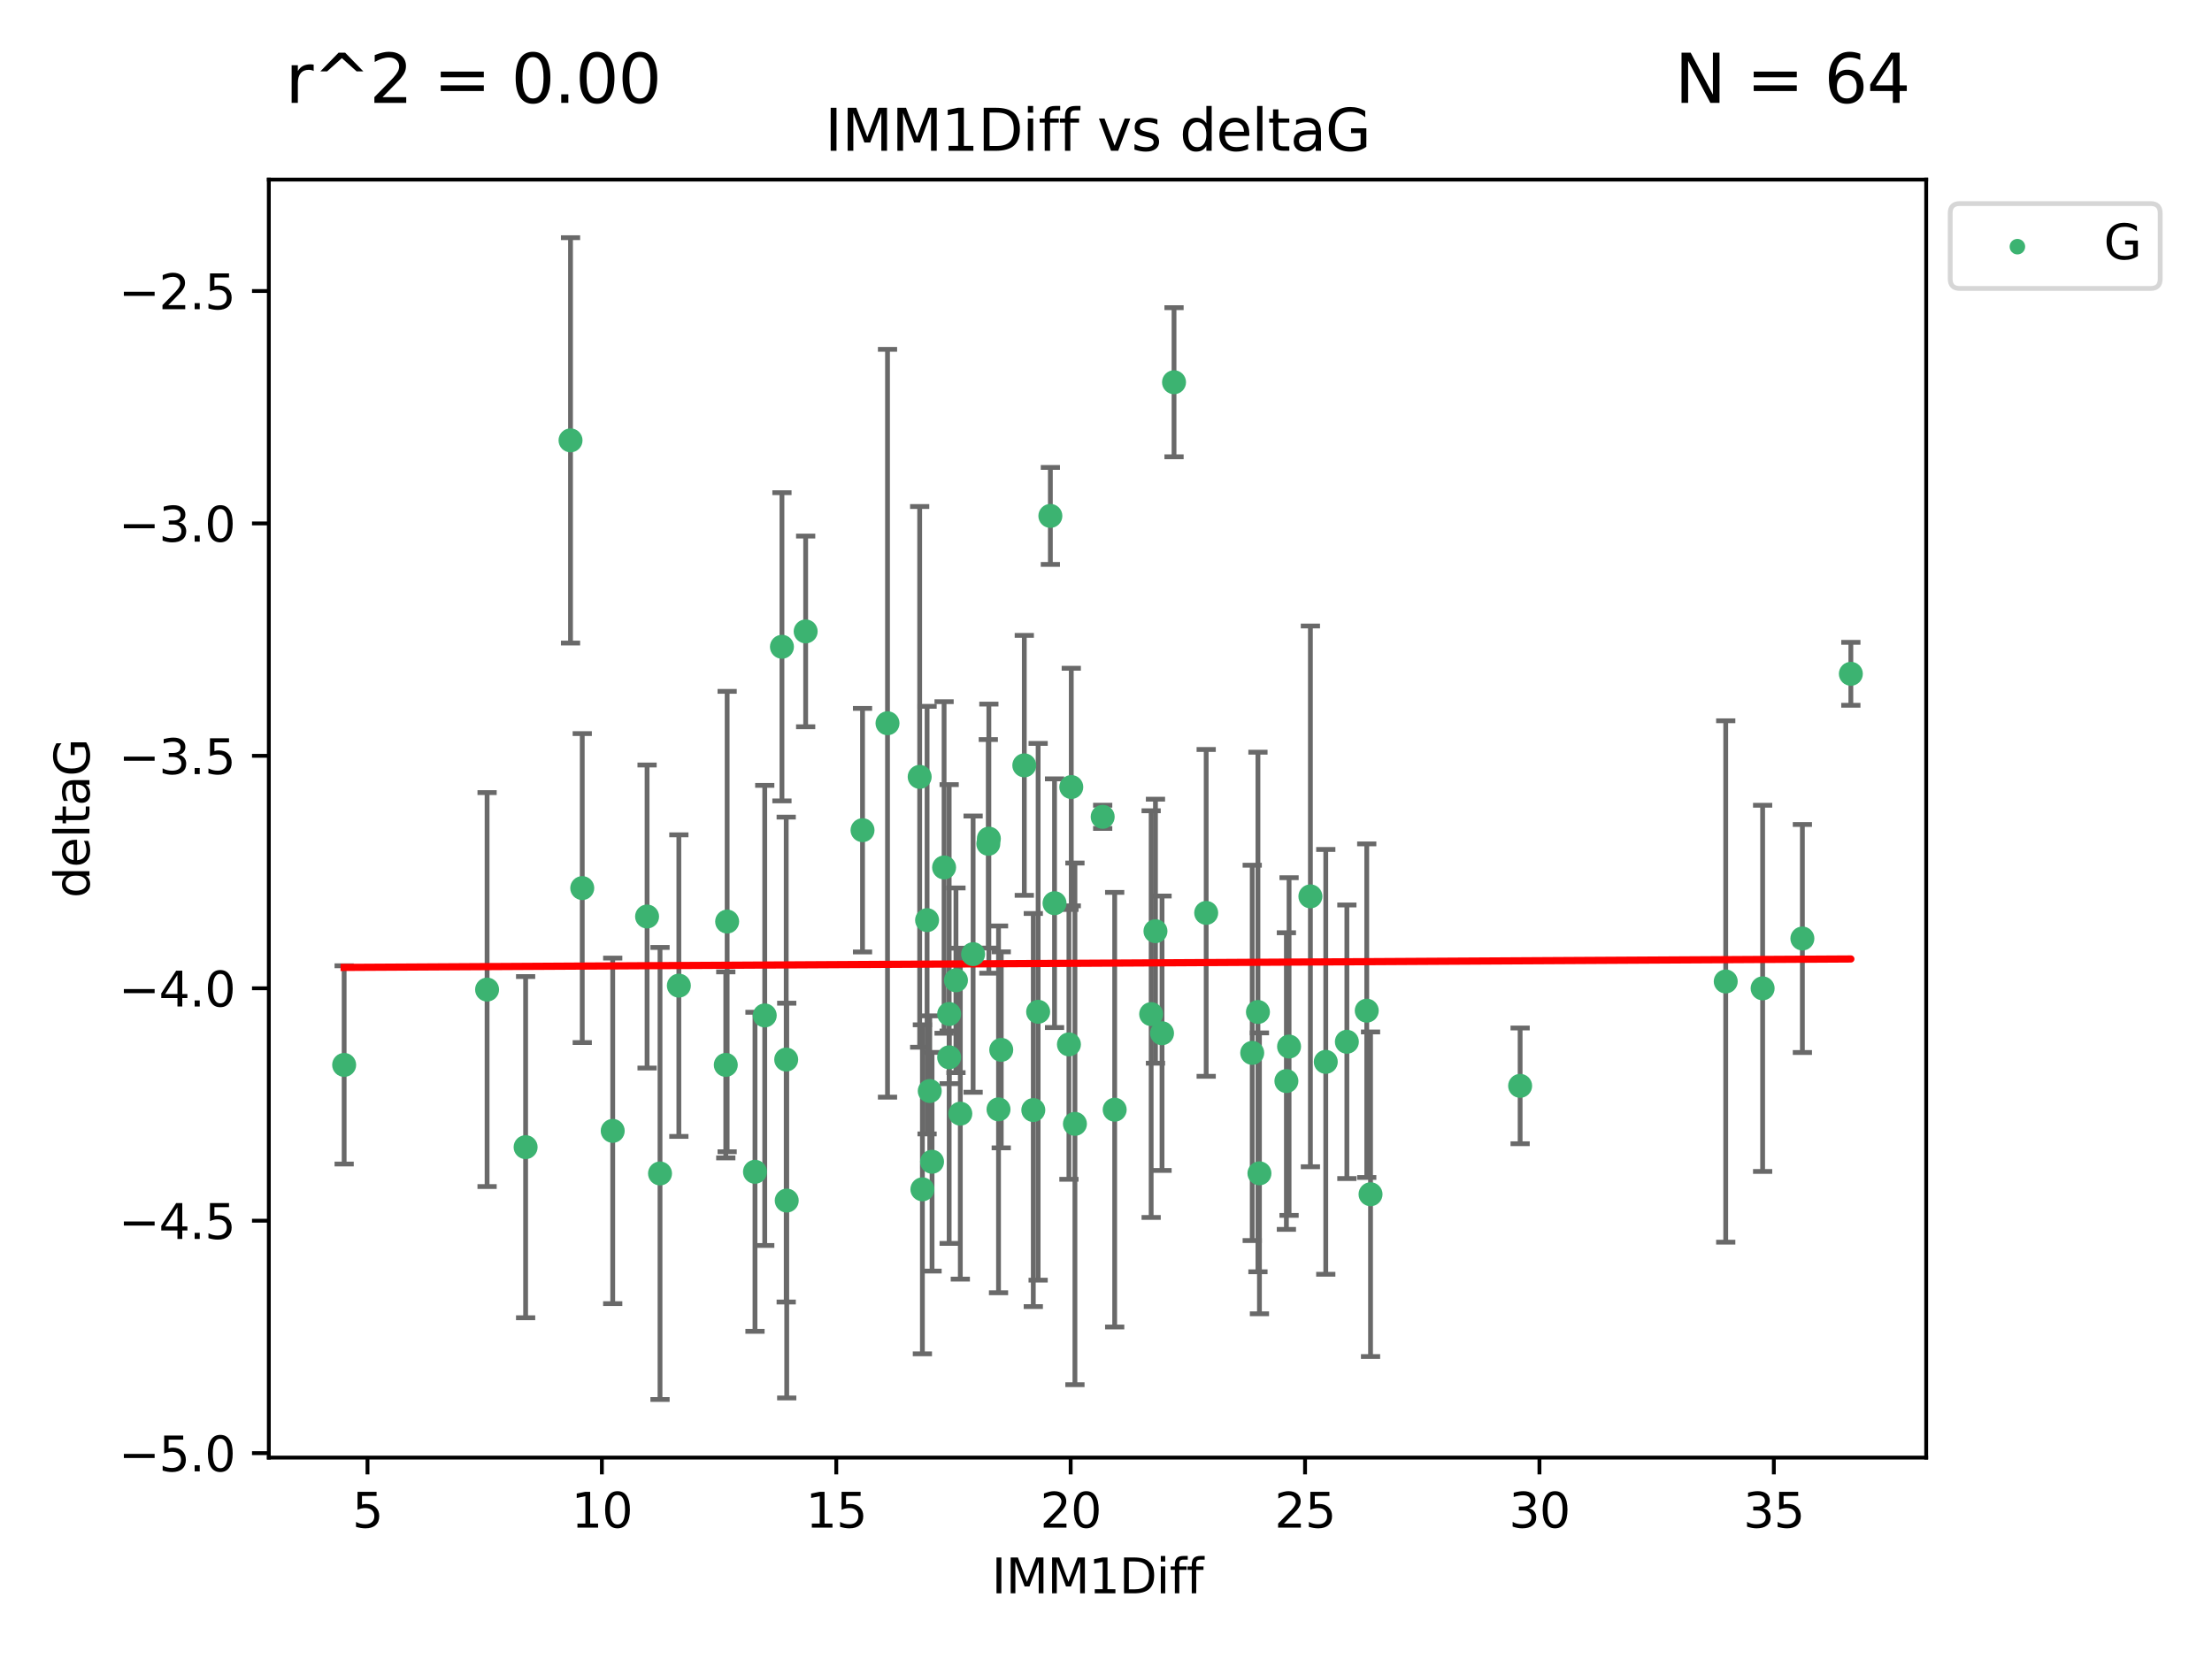 <?xml version="1.0" encoding="utf-8" standalone="no"?>
<!DOCTYPE svg PUBLIC "-//W3C//DTD SVG 1.1//EN"
  "http://www.w3.org/Graphics/SVG/1.1/DTD/svg11.dtd">
<svg xmlns:xlink="http://www.w3.org/1999/xlink" width="460.8pt" height="345.6pt" viewBox="0 0 460.8 345.6" xmlns="http://www.w3.org/2000/svg" version="1.1">
 <defs>
  <style type="text/css">*{stroke-linejoin: round; stroke-linecap: butt}</style>
 </defs>
 <g id="figure_1">
  <g id="patch_1">
   <path d="M 0 345.6 
L 460.8 345.6 
L 460.8 0 
L 0 0 
z
" style="fill: #ffffff"/>
  </g>
  <g id="axes_1">
   <g id="patch_2">
    <path d="M 56 303.64 
L 401.26 303.64 
L 401.26 37.411 
L 56 37.411 
z
" style="fill: #ffffff"/>
   </g>
   <g id="PathCollection_1">
    <defs>
     <path id="m70f009fe4a" d="M 0 1.118 
C 0.297 1.118 0.581 1 0.791 0.791 
C 1 0.581 1.118 0.297 1.118 0 
C 1.118 -0.297 1 -0.581 0.791 -0.791 
C 0.581 -1 0.297 -1.118 0 -1.118 
C -0.297 -1.118 -0.581 -1 -0.791 -0.791 
C -1 -0.581 -1.118 -0.297 -1.118 0 
C -1.118 0.297 -1 0.581 -0.791 0.791 
C -0.581 1 -0.297 1.118 0 1.118 
z
" style="stroke: #3cb371"/>
    </defs>
    <g clip-path="url(#pc343497fd6)">
     <use xlink:href="#m70f009fe4a" x="71.694" y="221.839" style="fill: #3cb371; stroke: #3cb371"/>
     <use xlink:href="#m70f009fe4a" x="137.494" y="244.454" style="fill: #3cb371; stroke: #3cb371"/>
     <use xlink:href="#m70f009fe4a" x="127.64" y="235.581" style="fill: #3cb371; stroke: #3cb371"/>
     <use xlink:href="#m70f009fe4a" x="101.469" y="206.146" style="fill: #3cb371; stroke: #3cb371"/>
     <use xlink:href="#m70f009fe4a" x="268.537" y="218.017" style="fill: #3cb371; stroke: #3cb371"/>
     <use xlink:href="#m70f009fe4a" x="163.782" y="220.725" style="fill: #3cb371; stroke: #3cb371"/>
     <use xlink:href="#m70f009fe4a" x="223.928" y="234.121" style="fill: #3cb371; stroke: #3cb371"/>
     <use xlink:href="#m70f009fe4a" x="151.195" y="221.839" style="fill: #3cb371; stroke: #3cb371"/>
     <use xlink:href="#m70f009fe4a" x="109.496" y="238.972" style="fill: #3cb371; stroke: #3cb371"/>
     <use xlink:href="#m70f009fe4a" x="194.163" y="242.013" style="fill: #3cb371; stroke: #3cb371"/>
     <use xlink:href="#m70f009fe4a" x="284.718" y="210.541" style="fill: #3cb371; stroke: #3cb371"/>
     <use xlink:href="#m70f009fe4a" x="157.278" y="244.106" style="fill: #3cb371; stroke: #3cb371"/>
     <use xlink:href="#m70f009fe4a" x="208.01" y="231.1" style="fill: #3cb371; stroke: #3cb371"/>
     <use xlink:href="#m70f009fe4a" x="192.151" y="247.757" style="fill: #3cb371; stroke: #3cb371"/>
     <use xlink:href="#m70f009fe4a" x="272.98" y="186.729" style="fill: #3cb371; stroke: #3cb371"/>
     <use xlink:href="#m70f009fe4a" x="240.705" y="193.984" style="fill: #3cb371; stroke: #3cb371"/>
     <use xlink:href="#m70f009fe4a" x="262.052" y="210.816" style="fill: #3cb371; stroke: #3cb371"/>
     <use xlink:href="#m70f009fe4a" x="208.577" y="218.701" style="fill: #3cb371; stroke: #3cb371"/>
     <use xlink:href="#m70f009fe4a" x="232.209" y="231.169" style="fill: #3cb371; stroke: #3cb371"/>
     <use xlink:href="#m70f009fe4a" x="280.578" y="217.019" style="fill: #3cb371; stroke: #3cb371"/>
     <use xlink:href="#m70f009fe4a" x="276.183" y="221.206" style="fill: #3cb371; stroke: #3cb371"/>
     <use xlink:href="#m70f009fe4a" x="267.98" y="225.206" style="fill: #3cb371; stroke: #3cb371"/>
     <use xlink:href="#m70f009fe4a" x="193.128" y="191.682" style="fill: #3cb371; stroke: #3cb371"/>
     <use xlink:href="#m70f009fe4a" x="215.256" y="231.244" style="fill: #3cb371; stroke: #3cb371"/>
     <use xlink:href="#m70f009fe4a" x="197.727" y="211.237" style="fill: #3cb371; stroke: #3cb371"/>
     <use xlink:href="#m70f009fe4a" x="179.68" y="172.942" style="fill: #3cb371; stroke: #3cb371"/>
     <use xlink:href="#m70f009fe4a" x="193.684" y="227.278" style="fill: #3cb371; stroke: #3cb371"/>
     <use xlink:href="#m70f009fe4a" x="242.072" y="215.242" style="fill: #3cb371; stroke: #3cb371"/>
     <use xlink:href="#m70f009fe4a" x="200.051" y="231.996" style="fill: #3cb371; stroke: #3cb371"/>
     <use xlink:href="#m70f009fe4a" x="219.68" y="188.152" style="fill: #3cb371; stroke: #3cb371"/>
     <use xlink:href="#m70f009fe4a" x="316.671" y="226.203" style="fill: #3cb371; stroke: #3cb371"/>
     <use xlink:href="#m70f009fe4a" x="239.807" y="211.258" style="fill: #3cb371; stroke: #3cb371"/>
     <use xlink:href="#m70f009fe4a" x="285.509" y="248.785" style="fill: #3cb371; stroke: #3cb371"/>
     <use xlink:href="#m70f009fe4a" x="262.365" y="244.427" style="fill: #3cb371; stroke: #3cb371"/>
     <use xlink:href="#m70f009fe4a" x="134.798" y="190.925" style="fill: #3cb371; stroke: #3cb371"/>
     <use xlink:href="#m70f009fe4a" x="162.894" y="134.737" style="fill: #3cb371; stroke: #3cb371"/>
     <use xlink:href="#m70f009fe4a" x="167.835" y="131.536" style="fill: #3cb371; stroke: #3cb371"/>
     <use xlink:href="#m70f009fe4a" x="359.502" y="204.459" style="fill: #3cb371; stroke: #3cb371"/>
     <use xlink:href="#m70f009fe4a" x="197.727" y="220.259" style="fill: #3cb371; stroke: #3cb371"/>
     <use xlink:href="#m70f009fe4a" x="202.717" y="198.764" style="fill: #3cb371; stroke: #3cb371"/>
     <use xlink:href="#m70f009fe4a" x="260.861" y="219.335" style="fill: #3cb371; stroke: #3cb371"/>
     <use xlink:href="#m70f009fe4a" x="163.89" y="250.1" style="fill: #3cb371; stroke: #3cb371"/>
     <use xlink:href="#m70f009fe4a" x="196.672" y="180.705" style="fill: #3cb371; stroke: #3cb371"/>
     <use xlink:href="#m70f009fe4a" x="375.469" y="195.507" style="fill: #3cb371; stroke: #3cb371"/>
     <use xlink:href="#m70f009fe4a" x="199.143" y="204.216" style="fill: #3cb371; stroke: #3cb371"/>
     <use xlink:href="#m70f009fe4a" x="367.188" y="205.891" style="fill: #3cb371; stroke: #3cb371"/>
     <use xlink:href="#m70f009fe4a" x="141.419" y="205.324" style="fill: #3cb371; stroke: #3cb371"/>
     <use xlink:href="#m70f009fe4a" x="223.166" y="163.954" style="fill: #3cb371; stroke: #3cb371"/>
     <use xlink:href="#m70f009fe4a" x="205.881" y="175.78" style="fill: #3cb371; stroke: #3cb371"/>
     <use xlink:href="#m70f009fe4a" x="184.885" y="150.666" style="fill: #3cb371; stroke: #3cb371"/>
     <use xlink:href="#m70f009fe4a" x="222.678" y="217.565" style="fill: #3cb371; stroke: #3cb371"/>
     <use xlink:href="#m70f009fe4a" x="385.566" y="140.365" style="fill: #3cb371; stroke: #3cb371"/>
     <use xlink:href="#m70f009fe4a" x="218.811" y="107.475" style="fill: #3cb371; stroke: #3cb371"/>
     <use xlink:href="#m70f009fe4a" x="251.271" y="190.172" style="fill: #3cb371; stroke: #3cb371"/>
     <use xlink:href="#m70f009fe4a" x="191.585" y="161.836" style="fill: #3cb371; stroke: #3cb371"/>
     <use xlink:href="#m70f009fe4a" x="213.381" y="159.439" style="fill: #3cb371; stroke: #3cb371"/>
     <use xlink:href="#m70f009fe4a" x="229.709" y="170.16" style="fill: #3cb371; stroke: #3cb371"/>
     <use xlink:href="#m70f009fe4a" x="216.262" y="210.775" style="fill: #3cb371; stroke: #3cb371"/>
     <use xlink:href="#m70f009fe4a" x="118.851" y="91.737" style="fill: #3cb371; stroke: #3cb371"/>
     <use xlink:href="#m70f009fe4a" x="151.478" y="191.977" style="fill: #3cb371; stroke: #3cb371"/>
     <use xlink:href="#m70f009fe4a" x="159.31" y="211.534" style="fill: #3cb371; stroke: #3cb371"/>
     <use xlink:href="#m70f009fe4a" x="205.998" y="174.704" style="fill: #3cb371; stroke: #3cb371"/>
     <use xlink:href="#m70f009fe4a" x="244.572" y="79.626" style="fill: #3cb371; stroke: #3cb371"/>
     <use xlink:href="#m70f009fe4a" x="121.293" y="185.004" style="fill: #3cb371; stroke: #3cb371"/>
    </g>
   </g>
   <g id="matplotlib.axis_1">
    <g id="xtick_1">
     <g id="line2d_1">
      <defs>
       <path id="mc15ac28529" d="M 0 0 
L 0 3.5 
" style="stroke: #000000; stroke-width: 0.8"/>
      </defs>
      <g>
       <use xlink:href="#mc15ac28529" x="76.557" y="303.64" style="stroke: #000000; stroke-width: 0.8"/>
      </g>
     </g>
     <g id="text_1">
      <!-- 5 -->
      <g transform="translate(73.376 318.238)scale(0.1 -0.1)">
       <defs>
        <path id="DejaVuSans-35" d="M 691 4666 
L 3169 4666 
L 3169 4134 
L 1269 4134 
L 1269 2991 
Q 1406 3038 1543 3061 
Q 1681 3084 1819 3084 
Q 2600 3084 3056 2656 
Q 3513 2228 3513 1497 
Q 3513 744 3044 326 
Q 2575 -91 1722 -91 
Q 1428 -91 1123 -41 
Q 819 9 494 109 
L 494 744 
Q 775 591 1075 516 
Q 1375 441 1709 441 
Q 2250 441 2565 725 
Q 2881 1009 2881 1497 
Q 2881 1984 2565 2268 
Q 2250 2553 1709 2553 
Q 1456 2553 1204 2497 
Q 953 2441 691 2322 
L 691 4666 
z
" transform="scale(0.016)"/>
       </defs>
       <use xlink:href="#DejaVuSans-35"/>
      </g>
     </g>
    </g>
    <g id="xtick_2">
     <g id="line2d_2">
      <g>
       <use xlink:href="#mc15ac28529" x="125.384" y="303.64" style="stroke: #000000; stroke-width: 0.8"/>
      </g>
     </g>
     <g id="text_2">
      <!-- 10 -->
      <g transform="translate(119.022 318.238)scale(0.1 -0.1)">
       <defs>
        <path id="DejaVuSans-31" d="M 794 531 
L 1825 531 
L 1825 4091 
L 703 3866 
L 703 4441 
L 1819 4666 
L 2450 4666 
L 2450 531 
L 3481 531 
L 3481 0 
L 794 0 
L 794 531 
z
" transform="scale(0.016)"/>
        <path id="DejaVuSans-30" d="M 2034 4250 
Q 1547 4250 1301 3770 
Q 1056 3291 1056 2328 
Q 1056 1369 1301 889 
Q 1547 409 2034 409 
Q 2525 409 2770 889 
Q 3016 1369 3016 2328 
Q 3016 3291 2770 3770 
Q 2525 4250 2034 4250 
z
M 2034 4750 
Q 2819 4750 3233 4129 
Q 3647 3509 3647 2328 
Q 3647 1150 3233 529 
Q 2819 -91 2034 -91 
Q 1250 -91 836 529 
Q 422 1150 422 2328 
Q 422 3509 836 4129 
Q 1250 4750 2034 4750 
z
" transform="scale(0.016)"/>
       </defs>
       <use xlink:href="#DejaVuSans-31"/>
       <use xlink:href="#DejaVuSans-30" x="63.623"/>
      </g>
     </g>
    </g>
    <g id="xtick_3">
     <g id="line2d_3">
      <g>
       <use xlink:href="#mc15ac28529" x="174.212" y="303.64" style="stroke: #000000; stroke-width: 0.8"/>
      </g>
     </g>
     <g id="text_3">
      <!-- 15 -->
      <g transform="translate(167.849 318.238)scale(0.1 -0.1)">
       <use xlink:href="#DejaVuSans-31"/>
       <use xlink:href="#DejaVuSans-35" x="63.623"/>
      </g>
     </g>
    </g>
    <g id="xtick_4">
     <g id="line2d_4">
      <g>
       <use xlink:href="#mc15ac28529" x="223.039" y="303.64" style="stroke: #000000; stroke-width: 0.8"/>
      </g>
     </g>
     <g id="text_4">
      <!-- 20 -->
      <g transform="translate(216.677 318.238)scale(0.1 -0.1)">
       <defs>
        <path id="DejaVuSans-32" d="M 1228 531 
L 3431 531 
L 3431 0 
L 469 0 
L 469 531 
Q 828 903 1448 1529 
Q 2069 2156 2228 2338 
Q 2531 2678 2651 2914 
Q 2772 3150 2772 3378 
Q 2772 3750 2511 3984 
Q 2250 4219 1831 4219 
Q 1534 4219 1204 4116 
Q 875 4013 500 3803 
L 500 4441 
Q 881 4594 1212 4672 
Q 1544 4750 1819 4750 
Q 2544 4750 2975 4387 
Q 3406 4025 3406 3419 
Q 3406 3131 3298 2873 
Q 3191 2616 2906 2266 
Q 2828 2175 2409 1742 
Q 1991 1309 1228 531 
z
" transform="scale(0.016)"/>
       </defs>
       <use xlink:href="#DejaVuSans-32"/>
       <use xlink:href="#DejaVuSans-30" x="63.623"/>
      </g>
     </g>
    </g>
    <g id="xtick_5">
     <g id="line2d_5">
      <g>
       <use xlink:href="#mc15ac28529" x="271.867" y="303.64" style="stroke: #000000; stroke-width: 0.8"/>
      </g>
     </g>
     <g id="text_5">
      <!-- 25 -->
      <g transform="translate(265.504 318.238)scale(0.1 -0.1)">
       <use xlink:href="#DejaVuSans-32"/>
       <use xlink:href="#DejaVuSans-35" x="63.623"/>
      </g>
     </g>
    </g>
    <g id="xtick_6">
     <g id="line2d_6">
      <g>
       <use xlink:href="#mc15ac28529" x="320.694" y="303.64" style="stroke: #000000; stroke-width: 0.8"/>
      </g>
     </g>
     <g id="text_6">
      <!-- 30 -->
      <g transform="translate(314.332 318.238)scale(0.1 -0.1)">
       <defs>
        <path id="DejaVuSans-33" d="M 2597 2516 
Q 3050 2419 3304 2112 
Q 3559 1806 3559 1356 
Q 3559 666 3084 287 
Q 2609 -91 1734 -91 
Q 1441 -91 1130 -33 
Q 819 25 488 141 
L 488 750 
Q 750 597 1062 519 
Q 1375 441 1716 441 
Q 2309 441 2620 675 
Q 2931 909 2931 1356 
Q 2931 1769 2642 2001 
Q 2353 2234 1838 2234 
L 1294 2234 
L 1294 2753 
L 1863 2753 
Q 2328 2753 2575 2939 
Q 2822 3125 2822 3475 
Q 2822 3834 2567 4026 
Q 2313 4219 1838 4219 
Q 1578 4219 1281 4162 
Q 984 4106 628 3988 
L 628 4550 
Q 988 4650 1302 4700 
Q 1616 4750 1894 4750 
Q 2613 4750 3031 4423 
Q 3450 4097 3450 3541 
Q 3450 3153 3228 2886 
Q 3006 2619 2597 2516 
z
" transform="scale(0.016)"/>
       </defs>
       <use xlink:href="#DejaVuSans-33"/>
       <use xlink:href="#DejaVuSans-30" x="63.623"/>
      </g>
     </g>
    </g>
    <g id="xtick_7">
     <g id="line2d_7">
      <g>
       <use xlink:href="#mc15ac28529" x="369.522" y="303.64" style="stroke: #000000; stroke-width: 0.8"/>
      </g>
     </g>
     <g id="text_7">
      <!-- 35 -->
      <g transform="translate(363.159 318.238)scale(0.1 -0.1)">
       <use xlink:href="#DejaVuSans-33"/>
       <use xlink:href="#DejaVuSans-35" x="63.623"/>
      </g>
     </g>
    </g>
    <g id="text_8">
     <!-- IMM1Diff -->
     <g transform="translate(206.586 331.917)scale(0.1 -0.1)">
      <defs>
       <path id="DejaVuSans-49" d="M 628 4666 
L 1259 4666 
L 1259 0 
L 628 0 
L 628 4666 
z
" transform="scale(0.016)"/>
       <path id="DejaVuSans-4d" d="M 628 4666 
L 1569 4666 
L 2759 1491 
L 3956 4666 
L 4897 4666 
L 4897 0 
L 4281 0 
L 4281 4097 
L 3078 897 
L 2444 897 
L 1241 4097 
L 1241 0 
L 628 0 
L 628 4666 
z
" transform="scale(0.016)"/>
       <path id="DejaVuSans-44" d="M 1259 4147 
L 1259 519 
L 2022 519 
Q 2988 519 3436 956 
Q 3884 1394 3884 2338 
Q 3884 3275 3436 3711 
Q 2988 4147 2022 4147 
L 1259 4147 
z
M 628 4666 
L 1925 4666 
Q 3281 4666 3915 4102 
Q 4550 3538 4550 2338 
Q 4550 1131 3912 565 
Q 3275 0 1925 0 
L 628 0 
L 628 4666 
z
" transform="scale(0.016)"/>
       <path id="DejaVuSans-69" d="M 603 3500 
L 1178 3500 
L 1178 0 
L 603 0 
L 603 3500 
z
M 603 4863 
L 1178 4863 
L 1178 4134 
L 603 4134 
L 603 4863 
z
" transform="scale(0.016)"/>
       <path id="DejaVuSans-66" d="M 2375 4863 
L 2375 4384 
L 1825 4384 
Q 1516 4384 1395 4259 
Q 1275 4134 1275 3809 
L 1275 3500 
L 2222 3500 
L 2222 3053 
L 1275 3053 
L 1275 0 
L 697 0 
L 697 3053 
L 147 3053 
L 147 3500 
L 697 3500 
L 697 3744 
Q 697 4328 969 4595 
Q 1241 4863 1831 4863 
L 2375 4863 
z
" transform="scale(0.016)"/>
      </defs>
      <use xlink:href="#DejaVuSans-49"/>
      <use xlink:href="#DejaVuSans-4d" x="29.492"/>
      <use xlink:href="#DejaVuSans-4d" x="115.771"/>
      <use xlink:href="#DejaVuSans-31" x="202.051"/>
      <use xlink:href="#DejaVuSans-44" x="265.674"/>
      <use xlink:href="#DejaVuSans-69" x="342.676"/>
      <use xlink:href="#DejaVuSans-66" x="370.459"/>
      <use xlink:href="#DejaVuSans-66" x="405.664"/>
     </g>
    </g>
   </g>
   <g id="matplotlib.axis_2">
    <g id="ytick_1">
     <g id="line2d_8">
      <defs>
       <path id="ma4b24c46cc" d="M 0 0 
L -3.5 0 
" style="stroke: #000000; stroke-width: 0.8"/>
      </defs>
      <g>
       <use xlink:href="#ma4b24c46cc" x="56" y="302.714" style="stroke: #000000; stroke-width: 0.8"/>
      </g>
     </g>
     <g id="text_9">
      <!-- −5.0 -->
      <g transform="translate(24.717 306.513)scale(0.1 -0.1)">
       <defs>
        <path id="DejaVuSans-2212" d="M 678 2272 
L 4684 2272 
L 4684 1741 
L 678 1741 
L 678 2272 
z
" transform="scale(0.016)"/>
        <path id="DejaVuSans-2e" d="M 684 794 
L 1344 794 
L 1344 0 
L 684 0 
L 684 794 
z
" transform="scale(0.016)"/>
       </defs>
       <use xlink:href="#DejaVuSans-2212"/>
       <use xlink:href="#DejaVuSans-35" x="83.789"/>
       <use xlink:href="#DejaVuSans-2e" x="147.412"/>
       <use xlink:href="#DejaVuSans-30" x="179.199"/>
      </g>
     </g>
    </g>
    <g id="ytick_2">
     <g id="line2d_9">
      <g>
       <use xlink:href="#ma4b24c46cc" x="56" y="254.295" style="stroke: #000000; stroke-width: 0.8"/>
      </g>
     </g>
     <g id="text_10">
      <!-- −4.5 -->
      <g transform="translate(24.717 258.094)scale(0.1 -0.1)">
       <defs>
        <path id="DejaVuSans-34" d="M 2419 4116 
L 825 1625 
L 2419 1625 
L 2419 4116 
z
M 2253 4666 
L 3047 4666 
L 3047 1625 
L 3713 1625 
L 3713 1100 
L 3047 1100 
L 3047 0 
L 2419 0 
L 2419 1100 
L 313 1100 
L 313 1709 
L 2253 4666 
z
" transform="scale(0.016)"/>
       </defs>
       <use xlink:href="#DejaVuSans-2212"/>
       <use xlink:href="#DejaVuSans-34" x="83.789"/>
       <use xlink:href="#DejaVuSans-2e" x="147.412"/>
       <use xlink:href="#DejaVuSans-35" x="179.199"/>
      </g>
     </g>
    </g>
    <g id="ytick_3">
     <g id="line2d_10">
      <g>
       <use xlink:href="#ma4b24c46cc" x="56" y="205.876" style="stroke: #000000; stroke-width: 0.8"/>
      </g>
     </g>
     <g id="text_11">
      <!-- −4.0 -->
      <g transform="translate(24.717 209.675)scale(0.1 -0.1)">
       <use xlink:href="#DejaVuSans-2212"/>
       <use xlink:href="#DejaVuSans-34" x="83.789"/>
       <use xlink:href="#DejaVuSans-2e" x="147.412"/>
       <use xlink:href="#DejaVuSans-30" x="179.199"/>
      </g>
     </g>
    </g>
    <g id="ytick_4">
     <g id="line2d_11">
      <g>
       <use xlink:href="#ma4b24c46cc" x="56" y="157.456" style="stroke: #000000; stroke-width: 0.8"/>
      </g>
     </g>
     <g id="text_12">
      <!-- −3.5 -->
      <g transform="translate(24.717 161.256)scale(0.1 -0.1)">
       <use xlink:href="#DejaVuSans-2212"/>
       <use xlink:href="#DejaVuSans-33" x="83.789"/>
       <use xlink:href="#DejaVuSans-2e" x="147.412"/>
       <use xlink:href="#DejaVuSans-35" x="179.199"/>
      </g>
     </g>
    </g>
    <g id="ytick_5">
     <g id="line2d_12">
      <g>
       <use xlink:href="#ma4b24c46cc" x="56" y="109.037" style="stroke: #000000; stroke-width: 0.8"/>
      </g>
     </g>
     <g id="text_13">
      <!-- −3.0 -->
      <g transform="translate(24.717 112.837)scale(0.1 -0.1)">
       <use xlink:href="#DejaVuSans-2212"/>
       <use xlink:href="#DejaVuSans-33" x="83.789"/>
       <use xlink:href="#DejaVuSans-2e" x="147.412"/>
       <use xlink:href="#DejaVuSans-30" x="179.199"/>
      </g>
     </g>
    </g>
    <g id="ytick_6">
     <g id="line2d_13">
      <g>
       <use xlink:href="#ma4b24c46cc" x="56" y="60.618" style="stroke: #000000; stroke-width: 0.8"/>
      </g>
     </g>
     <g id="text_14">
      <!-- −2.5 -->
      <g transform="translate(24.717 64.417)scale(0.1 -0.1)">
       <use xlink:href="#DejaVuSans-2212"/>
       <use xlink:href="#DejaVuSans-32" x="83.789"/>
       <use xlink:href="#DejaVuSans-2e" x="147.412"/>
       <use xlink:href="#DejaVuSans-35" x="179.199"/>
      </g>
     </g>
    </g>
    <g id="text_15">
     <!-- deltaG -->
     <g transform="translate(18.637 187.064)rotate(-90)scale(0.1 -0.1)">
      <defs>
       <path id="DejaVuSans-64" d="M 2906 2969 
L 2906 4863 
L 3481 4863 
L 3481 0 
L 2906 0 
L 2906 525 
Q 2725 213 2448 61 
Q 2172 -91 1784 -91 
Q 1150 -91 751 415 
Q 353 922 353 1747 
Q 353 2572 751 3078 
Q 1150 3584 1784 3584 
Q 2172 3584 2448 3432 
Q 2725 3281 2906 2969 
z
M 947 1747 
Q 947 1113 1208 752 
Q 1469 391 1925 391 
Q 2381 391 2643 752 
Q 2906 1113 2906 1747 
Q 2906 2381 2643 2742 
Q 2381 3103 1925 3103 
Q 1469 3103 1208 2742 
Q 947 2381 947 1747 
z
" transform="scale(0.016)"/>
       <path id="DejaVuSans-65" d="M 3597 1894 
L 3597 1613 
L 953 1613 
Q 991 1019 1311 708 
Q 1631 397 2203 397 
Q 2534 397 2845 478 
Q 3156 559 3463 722 
L 3463 178 
Q 3153 47 2828 -22 
Q 2503 -91 2169 -91 
Q 1331 -91 842 396 
Q 353 884 353 1716 
Q 353 2575 817 3079 
Q 1281 3584 2069 3584 
Q 2775 3584 3186 3129 
Q 3597 2675 3597 1894 
z
M 3022 2063 
Q 3016 2534 2758 2815 
Q 2500 3097 2075 3097 
Q 1594 3097 1305 2825 
Q 1016 2553 972 2059 
L 3022 2063 
z
" transform="scale(0.016)"/>
       <path id="DejaVuSans-6c" d="M 603 4863 
L 1178 4863 
L 1178 0 
L 603 0 
L 603 4863 
z
" transform="scale(0.016)"/>
       <path id="DejaVuSans-74" d="M 1172 4494 
L 1172 3500 
L 2356 3500 
L 2356 3053 
L 1172 3053 
L 1172 1153 
Q 1172 725 1289 603 
Q 1406 481 1766 481 
L 2356 481 
L 2356 0 
L 1766 0 
Q 1100 0 847 248 
Q 594 497 594 1153 
L 594 3053 
L 172 3053 
L 172 3500 
L 594 3500 
L 594 4494 
L 1172 4494 
z
" transform="scale(0.016)"/>
       <path id="DejaVuSans-61" d="M 2194 1759 
Q 1497 1759 1228 1600 
Q 959 1441 959 1056 
Q 959 750 1161 570 
Q 1363 391 1709 391 
Q 2188 391 2477 730 
Q 2766 1069 2766 1631 
L 2766 1759 
L 2194 1759 
z
M 3341 1997 
L 3341 0 
L 2766 0 
L 2766 531 
Q 2569 213 2275 61 
Q 1981 -91 1556 -91 
Q 1019 -91 701 211 
Q 384 513 384 1019 
Q 384 1609 779 1909 
Q 1175 2209 1959 2209 
L 2766 2209 
L 2766 2266 
Q 2766 2663 2505 2880 
Q 2244 3097 1772 3097 
Q 1472 3097 1187 3025 
Q 903 2953 641 2809 
L 641 3341 
Q 956 3463 1253 3523 
Q 1550 3584 1831 3584 
Q 2591 3584 2966 3190 
Q 3341 2797 3341 1997 
z
" transform="scale(0.016)"/>
       <path id="DejaVuSans-47" d="M 3809 666 
L 3809 1919 
L 2778 1919 
L 2778 2438 
L 4434 2438 
L 4434 434 
Q 4069 175 3628 42 
Q 3188 -91 2688 -91 
Q 1594 -91 976 548 
Q 359 1188 359 2328 
Q 359 3472 976 4111 
Q 1594 4750 2688 4750 
Q 3144 4750 3555 4637 
Q 3966 4525 4313 4306 
L 4313 3634 
Q 3963 3931 3569 4081 
Q 3175 4231 2741 4231 
Q 1884 4231 1454 3753 
Q 1025 3275 1025 2328 
Q 1025 1384 1454 906 
Q 1884 428 2741 428 
Q 3075 428 3337 486 
Q 3600 544 3809 666 
z
" transform="scale(0.016)"/>
      </defs>
      <use xlink:href="#DejaVuSans-64"/>
      <use xlink:href="#DejaVuSans-65" x="63.477"/>
      <use xlink:href="#DejaVuSans-6c" x="125"/>
      <use xlink:href="#DejaVuSans-74" x="152.783"/>
      <use xlink:href="#DejaVuSans-61" x="191.992"/>
      <use xlink:href="#DejaVuSans-47" x="253.271"/>
     </g>
    </g>
   </g>
   <g id="LineCollection_1">
    <path d="M 71.694 242.486 
L 71.694 201.192 
" clip-path="url(#pc343497fd6)" style="fill: none; stroke: #696969"/>
    <path d="M 137.494 291.539 
L 137.494 197.37 
" clip-path="url(#pc343497fd6)" style="fill: none; stroke: #696969"/>
    <path d="M 127.64 271.571 
L 127.64 199.591 
" clip-path="url(#pc343497fd6)" style="fill: none; stroke: #696969"/>
    <path d="M 101.469 247.18 
L 101.469 165.112 
" clip-path="url(#pc343497fd6)" style="fill: none; stroke: #696969"/>
    <path d="M 268.537 253.19 
L 268.537 182.843 
" clip-path="url(#pc343497fd6)" style="fill: none; stroke: #696969"/>
    <path d="M 163.782 271.233 
L 163.782 170.216 
" clip-path="url(#pc343497fd6)" style="fill: none; stroke: #696969"/>
    <path d="M 223.928 288.458 
L 223.928 179.784 
" clip-path="url(#pc343497fd6)" style="fill: none; stroke: #696969"/>
    <path d="M 151.195 241.213 
L 151.195 202.465 
" clip-path="url(#pc343497fd6)" style="fill: none; stroke: #696969"/>
    <path d="M 109.496 274.512 
L 109.496 203.431 
" clip-path="url(#pc343497fd6)" style="fill: none; stroke: #696969"/>
    <path d="M 194.163 264.791 
L 194.163 219.236 
" clip-path="url(#pc343497fd6)" style="fill: none; stroke: #696969"/>
    <path d="M 284.718 245.285 
L 284.718 175.796 
" clip-path="url(#pc343497fd6)" style="fill: none; stroke: #696969"/>
    <path d="M 157.278 277.338 
L 157.278 210.875 
" clip-path="url(#pc343497fd6)" style="fill: none; stroke: #696969"/>
    <path d="M 208.01 269.304 
L 208.01 192.895 
" clip-path="url(#pc343497fd6)" style="fill: none; stroke: #696969"/>
    <path d="M 192.151 282.027 
L 192.151 213.486 
" clip-path="url(#pc343497fd6)" style="fill: none; stroke: #696969"/>
    <path d="M 272.98 243.055 
L 272.98 130.404 
" clip-path="url(#pc343497fd6)" style="fill: none; stroke: #696969"/>
    <path d="M 240.705 221.488 
L 240.705 166.48 
" clip-path="url(#pc343497fd6)" style="fill: none; stroke: #696969"/>
    <path d="M 262.052 264.935 
L 262.052 156.697 
" clip-path="url(#pc343497fd6)" style="fill: none; stroke: #696969"/>
    <path d="M 208.577 239.121 
L 208.577 198.282 
" clip-path="url(#pc343497fd6)" style="fill: none; stroke: #696969"/>
    <path d="M 232.209 276.437 
L 232.209 185.901 
" clip-path="url(#pc343497fd6)" style="fill: none; stroke: #696969"/>
    <path d="M 280.578 245.515 
L 280.578 188.524 
" clip-path="url(#pc343497fd6)" style="fill: none; stroke: #696969"/>
    <path d="M 276.183 265.453 
L 276.183 176.958 
" clip-path="url(#pc343497fd6)" style="fill: none; stroke: #696969"/>
    <path d="M 267.98 256.103 
L 267.98 194.31 
" clip-path="url(#pc343497fd6)" style="fill: none; stroke: #696969"/>
    <path d="M 193.128 236.221 
L 193.128 147.143 
" clip-path="url(#pc343497fd6)" style="fill: none; stroke: #696969"/>
    <path d="M 215.256 272.186 
L 215.256 190.302 
" clip-path="url(#pc343497fd6)" style="fill: none; stroke: #696969"/>
    <path d="M 197.727 259.022 
L 197.727 163.451 
" clip-path="url(#pc343497fd6)" style="fill: none; stroke: #696969"/>
    <path d="M 179.68 198.311 
L 179.68 147.573 
" clip-path="url(#pc343497fd6)" style="fill: none; stroke: #696969"/>
    <path d="M 193.684 242.937 
L 193.684 211.62 
" clip-path="url(#pc343497fd6)" style="fill: none; stroke: #696969"/>
    <path d="M 242.072 243.822 
L 242.072 186.661 
" clip-path="url(#pc343497fd6)" style="fill: none; stroke: #696969"/>
    <path d="M 200.051 266.465 
L 200.051 197.526 
" clip-path="url(#pc343497fd6)" style="fill: none; stroke: #696969"/>
    <path d="M 219.68 214.056 
L 219.68 162.249 
" clip-path="url(#pc343497fd6)" style="fill: none; stroke: #696969"/>
    <path d="M 316.671 238.261 
L 316.671 214.145 
" clip-path="url(#pc343497fd6)" style="fill: none; stroke: #696969"/>
    <path d="M 239.807 253.617 
L 239.807 168.899 
" clip-path="url(#pc343497fd6)" style="fill: none; stroke: #696969"/>
    <path d="M 285.509 282.594 
L 285.509 214.976 
" clip-path="url(#pc343497fd6)" style="fill: none; stroke: #696969"/>
    <path d="M 262.365 273.681 
L 262.365 215.173 
" clip-path="url(#pc343497fd6)" style="fill: none; stroke: #696969"/>
    <path d="M 134.798 222.489 
L 134.798 159.361 
" clip-path="url(#pc343497fd6)" style="fill: none; stroke: #696969"/>
    <path d="M 162.894 166.836 
L 162.894 102.638 
" clip-path="url(#pc343497fd6)" style="fill: none; stroke: #696969"/>
    <path d="M 167.835 151.399 
L 167.835 111.672 
" clip-path="url(#pc343497fd6)" style="fill: none; stroke: #696969"/>
    <path d="M 359.502 258.768 
L 359.502 150.151 
" clip-path="url(#pc343497fd6)" style="fill: none; stroke: #696969"/>
    <path d="M 197.727 225.744 
L 197.727 214.775 
" clip-path="url(#pc343497fd6)" style="fill: none; stroke: #696969"/>
    <path d="M 202.717 227.537 
L 202.717 169.991 
" clip-path="url(#pc343497fd6)" style="fill: none; stroke: #696969"/>
    <path d="M 260.861 258.429 
L 260.861 180.24 
" clip-path="url(#pc343497fd6)" style="fill: none; stroke: #696969"/>
    <path d="M 163.89 291.218 
L 163.89 208.983 
" clip-path="url(#pc343497fd6)" style="fill: none; stroke: #696969"/>
    <path d="M 196.672 215.241 
L 196.672 146.169 
" clip-path="url(#pc343497fd6)" style="fill: none; stroke: #696969"/>
    <path d="M 375.469 219.255 
L 375.469 171.758 
" clip-path="url(#pc343497fd6)" style="fill: none; stroke: #696969"/>
    <path d="M 199.143 223.451 
L 199.143 184.98 
" clip-path="url(#pc343497fd6)" style="fill: none; stroke: #696969"/>
    <path d="M 367.188 244.031 
L 367.188 167.751 
" clip-path="url(#pc343497fd6)" style="fill: none; stroke: #696969"/>
    <path d="M 141.419 236.737 
L 141.419 173.91 
" clip-path="url(#pc343497fd6)" style="fill: none; stroke: #696969"/>
    <path d="M 223.166 188.697 
L 223.166 139.212 
" clip-path="url(#pc343497fd6)" style="fill: none; stroke: #696969"/>
    <path d="M 205.881 197.499 
L 205.881 154.062 
" clip-path="url(#pc343497fd6)" style="fill: none; stroke: #696969"/>
    <path d="M 184.885 228.555 
L 184.885 72.778 
" clip-path="url(#pc343497fd6)" style="fill: none; stroke: #696969"/>
    <path d="M 222.678 245.666 
L 222.678 189.464 
" clip-path="url(#pc343497fd6)" style="fill: none; stroke: #696969"/>
    <path d="M 385.566 146.921 
L 385.566 133.808 
" clip-path="url(#pc343497fd6)" style="fill: none; stroke: #696969"/>
    <path d="M 218.811 117.575 
L 218.811 97.375 
" clip-path="url(#pc343497fd6)" style="fill: none; stroke: #696969"/>
    <path d="M 251.271 224.211 
L 251.271 156.133 
" clip-path="url(#pc343497fd6)" style="fill: none; stroke: #696969"/>
    <path d="M 191.585 218.157 
L 191.585 105.515 
" clip-path="url(#pc343497fd6)" style="fill: none; stroke: #696969"/>
    <path d="M 213.381 186.517 
L 213.381 132.36 
" clip-path="url(#pc343497fd6)" style="fill: none; stroke: #696969"/>
    <path d="M 229.709 172.577 
L 229.709 167.743 
" clip-path="url(#pc343497fd6)" style="fill: none; stroke: #696969"/>
    <path d="M 216.262 266.683 
L 216.262 154.866 
" clip-path="url(#pc343497fd6)" style="fill: none; stroke: #696969"/>
    <path d="M 118.851 133.961 
L 118.851 49.513 
" clip-path="url(#pc343497fd6)" style="fill: none; stroke: #696969"/>
    <path d="M 151.478 239.933 
L 151.478 144.021 
" clip-path="url(#pc343497fd6)" style="fill: none; stroke: #696969"/>
    <path d="M 159.31 259.458 
L 159.31 163.611 
" clip-path="url(#pc343497fd6)" style="fill: none; stroke: #696969"/>
    <path d="M 205.998 202.73 
L 205.998 146.678 
" clip-path="url(#pc343497fd6)" style="fill: none; stroke: #696969"/>
    <path d="M 244.572 95.16 
L 244.572 64.092 
" clip-path="url(#pc343497fd6)" style="fill: none; stroke: #696969"/>
    <path d="M 121.293 217.186 
L 121.293 152.823 
" clip-path="url(#pc343497fd6)" style="fill: none; stroke: #696969"/>
   </g>
   <g id="line2d_14">
    <defs>
     <path id="m6f93418e4b" d="M 2 0 
L -2 -0 
" style="stroke: #696969"/>
    </defs>
    <g clip-path="url(#pc343497fd6)">
     <use xlink:href="#m6f93418e4b" x="71.694" y="242.486" style="fill: #696969; stroke: #696969"/>
     <use xlink:href="#m6f93418e4b" x="137.494" y="291.539" style="fill: #696969; stroke: #696969"/>
     <use xlink:href="#m6f93418e4b" x="127.64" y="271.571" style="fill: #696969; stroke: #696969"/>
     <use xlink:href="#m6f93418e4b" x="101.469" y="247.18" style="fill: #696969; stroke: #696969"/>
     <use xlink:href="#m6f93418e4b" x="268.537" y="253.19" style="fill: #696969; stroke: #696969"/>
     <use xlink:href="#m6f93418e4b" x="163.782" y="271.233" style="fill: #696969; stroke: #696969"/>
     <use xlink:href="#m6f93418e4b" x="223.928" y="288.458" style="fill: #696969; stroke: #696969"/>
     <use xlink:href="#m6f93418e4b" x="151.195" y="241.213" style="fill: #696969; stroke: #696969"/>
     <use xlink:href="#m6f93418e4b" x="109.496" y="274.512" style="fill: #696969; stroke: #696969"/>
     <use xlink:href="#m6f93418e4b" x="194.163" y="264.791" style="fill: #696969; stroke: #696969"/>
     <use xlink:href="#m6f93418e4b" x="284.718" y="245.285" style="fill: #696969; stroke: #696969"/>
     <use xlink:href="#m6f93418e4b" x="157.278" y="277.338" style="fill: #696969; stroke: #696969"/>
     <use xlink:href="#m6f93418e4b" x="208.01" y="269.304" style="fill: #696969; stroke: #696969"/>
     <use xlink:href="#m6f93418e4b" x="192.151" y="282.027" style="fill: #696969; stroke: #696969"/>
     <use xlink:href="#m6f93418e4b" x="272.98" y="243.055" style="fill: #696969; stroke: #696969"/>
     <use xlink:href="#m6f93418e4b" x="240.705" y="221.488" style="fill: #696969; stroke: #696969"/>
     <use xlink:href="#m6f93418e4b" x="262.052" y="264.935" style="fill: #696969; stroke: #696969"/>
     <use xlink:href="#m6f93418e4b" x="208.577" y="239.121" style="fill: #696969; stroke: #696969"/>
     <use xlink:href="#m6f93418e4b" x="232.209" y="276.437" style="fill: #696969; stroke: #696969"/>
     <use xlink:href="#m6f93418e4b" x="280.578" y="245.515" style="fill: #696969; stroke: #696969"/>
     <use xlink:href="#m6f93418e4b" x="276.183" y="265.453" style="fill: #696969; stroke: #696969"/>
     <use xlink:href="#m6f93418e4b" x="267.98" y="256.103" style="fill: #696969; stroke: #696969"/>
     <use xlink:href="#m6f93418e4b" x="193.128" y="236.221" style="fill: #696969; stroke: #696969"/>
     <use xlink:href="#m6f93418e4b" x="215.256" y="272.186" style="fill: #696969; stroke: #696969"/>
     <use xlink:href="#m6f93418e4b" x="197.727" y="259.022" style="fill: #696969; stroke: #696969"/>
     <use xlink:href="#m6f93418e4b" x="179.68" y="198.311" style="fill: #696969; stroke: #696969"/>
     <use xlink:href="#m6f93418e4b" x="193.684" y="242.937" style="fill: #696969; stroke: #696969"/>
     <use xlink:href="#m6f93418e4b" x="242.072" y="243.822" style="fill: #696969; stroke: #696969"/>
     <use xlink:href="#m6f93418e4b" x="200.051" y="266.465" style="fill: #696969; stroke: #696969"/>
     <use xlink:href="#m6f93418e4b" x="219.68" y="214.056" style="fill: #696969; stroke: #696969"/>
     <use xlink:href="#m6f93418e4b" x="316.671" y="238.261" style="fill: #696969; stroke: #696969"/>
     <use xlink:href="#m6f93418e4b" x="239.807" y="253.617" style="fill: #696969; stroke: #696969"/>
     <use xlink:href="#m6f93418e4b" x="285.509" y="282.594" style="fill: #696969; stroke: #696969"/>
     <use xlink:href="#m6f93418e4b" x="262.365" y="273.681" style="fill: #696969; stroke: #696969"/>
     <use xlink:href="#m6f93418e4b" x="134.798" y="222.489" style="fill: #696969; stroke: #696969"/>
     <use xlink:href="#m6f93418e4b" x="162.894" y="166.836" style="fill: #696969; stroke: #696969"/>
     <use xlink:href="#m6f93418e4b" x="167.835" y="151.399" style="fill: #696969; stroke: #696969"/>
     <use xlink:href="#m6f93418e4b" x="359.502" y="258.768" style="fill: #696969; stroke: #696969"/>
     <use xlink:href="#m6f93418e4b" x="197.727" y="225.744" style="fill: #696969; stroke: #696969"/>
     <use xlink:href="#m6f93418e4b" x="202.717" y="227.537" style="fill: #696969; stroke: #696969"/>
     <use xlink:href="#m6f93418e4b" x="260.861" y="258.429" style="fill: #696969; stroke: #696969"/>
     <use xlink:href="#m6f93418e4b" x="163.89" y="291.218" style="fill: #696969; stroke: #696969"/>
     <use xlink:href="#m6f93418e4b" x="196.672" y="215.241" style="fill: #696969; stroke: #696969"/>
     <use xlink:href="#m6f93418e4b" x="375.469" y="219.255" style="fill: #696969; stroke: #696969"/>
     <use xlink:href="#m6f93418e4b" x="199.143" y="223.451" style="fill: #696969; stroke: #696969"/>
     <use xlink:href="#m6f93418e4b" x="367.188" y="244.031" style="fill: #696969; stroke: #696969"/>
     <use xlink:href="#m6f93418e4b" x="141.419" y="236.737" style="fill: #696969; stroke: #696969"/>
     <use xlink:href="#m6f93418e4b" x="223.166" y="188.697" style="fill: #696969; stroke: #696969"/>
     <use xlink:href="#m6f93418e4b" x="205.881" y="197.499" style="fill: #696969; stroke: #696969"/>
     <use xlink:href="#m6f93418e4b" x="184.885" y="228.555" style="fill: #696969; stroke: #696969"/>
     <use xlink:href="#m6f93418e4b" x="222.678" y="245.666" style="fill: #696969; stroke: #696969"/>
     <use xlink:href="#m6f93418e4b" x="385.566" y="146.921" style="fill: #696969; stroke: #696969"/>
     <use xlink:href="#m6f93418e4b" x="218.811" y="117.575" style="fill: #696969; stroke: #696969"/>
     <use xlink:href="#m6f93418e4b" x="251.271" y="224.211" style="fill: #696969; stroke: #696969"/>
     <use xlink:href="#m6f93418e4b" x="191.585" y="218.157" style="fill: #696969; stroke: #696969"/>
     <use xlink:href="#m6f93418e4b" x="213.381" y="186.517" style="fill: #696969; stroke: #696969"/>
     <use xlink:href="#m6f93418e4b" x="229.709" y="172.577" style="fill: #696969; stroke: #696969"/>
     <use xlink:href="#m6f93418e4b" x="216.262" y="266.683" style="fill: #696969; stroke: #696969"/>
     <use xlink:href="#m6f93418e4b" x="118.851" y="133.961" style="fill: #696969; stroke: #696969"/>
     <use xlink:href="#m6f93418e4b" x="151.478" y="239.933" style="fill: #696969; stroke: #696969"/>
     <use xlink:href="#m6f93418e4b" x="159.31" y="259.458" style="fill: #696969; stroke: #696969"/>
     <use xlink:href="#m6f93418e4b" x="205.998" y="202.73" style="fill: #696969; stroke: #696969"/>
     <use xlink:href="#m6f93418e4b" x="244.572" y="95.16" style="fill: #696969; stroke: #696969"/>
     <use xlink:href="#m6f93418e4b" x="121.293" y="217.186" style="fill: #696969; stroke: #696969"/>
    </g>
   </g>
   <g id="line2d_15">
    <g clip-path="url(#pc343497fd6)">
     <use xlink:href="#m6f93418e4b" x="71.694" y="201.192" style="fill: #696969; stroke: #696969"/>
     <use xlink:href="#m6f93418e4b" x="137.494" y="197.37" style="fill: #696969; stroke: #696969"/>
     <use xlink:href="#m6f93418e4b" x="127.64" y="199.591" style="fill: #696969; stroke: #696969"/>
     <use xlink:href="#m6f93418e4b" x="101.469" y="165.112" style="fill: #696969; stroke: #696969"/>
     <use xlink:href="#m6f93418e4b" x="268.537" y="182.843" style="fill: #696969; stroke: #696969"/>
     <use xlink:href="#m6f93418e4b" x="163.782" y="170.216" style="fill: #696969; stroke: #696969"/>
     <use xlink:href="#m6f93418e4b" x="223.928" y="179.784" style="fill: #696969; stroke: #696969"/>
     <use xlink:href="#m6f93418e4b" x="151.195" y="202.465" style="fill: #696969; stroke: #696969"/>
     <use xlink:href="#m6f93418e4b" x="109.496" y="203.431" style="fill: #696969; stroke: #696969"/>
     <use xlink:href="#m6f93418e4b" x="194.163" y="219.236" style="fill: #696969; stroke: #696969"/>
     <use xlink:href="#m6f93418e4b" x="284.718" y="175.796" style="fill: #696969; stroke: #696969"/>
     <use xlink:href="#m6f93418e4b" x="157.278" y="210.875" style="fill: #696969; stroke: #696969"/>
     <use xlink:href="#m6f93418e4b" x="208.01" y="192.895" style="fill: #696969; stroke: #696969"/>
     <use xlink:href="#m6f93418e4b" x="192.151" y="213.486" style="fill: #696969; stroke: #696969"/>
     <use xlink:href="#m6f93418e4b" x="272.98" y="130.404" style="fill: #696969; stroke: #696969"/>
     <use xlink:href="#m6f93418e4b" x="240.705" y="166.48" style="fill: #696969; stroke: #696969"/>
     <use xlink:href="#m6f93418e4b" x="262.052" y="156.697" style="fill: #696969; stroke: #696969"/>
     <use xlink:href="#m6f93418e4b" x="208.577" y="198.282" style="fill: #696969; stroke: #696969"/>
     <use xlink:href="#m6f93418e4b" x="232.209" y="185.901" style="fill: #696969; stroke: #696969"/>
     <use xlink:href="#m6f93418e4b" x="280.578" y="188.524" style="fill: #696969; stroke: #696969"/>
     <use xlink:href="#m6f93418e4b" x="276.183" y="176.958" style="fill: #696969; stroke: #696969"/>
     <use xlink:href="#m6f93418e4b" x="267.98" y="194.31" style="fill: #696969; stroke: #696969"/>
     <use xlink:href="#m6f93418e4b" x="193.128" y="147.143" style="fill: #696969; stroke: #696969"/>
     <use xlink:href="#m6f93418e4b" x="215.256" y="190.302" style="fill: #696969; stroke: #696969"/>
     <use xlink:href="#m6f93418e4b" x="197.727" y="163.451" style="fill: #696969; stroke: #696969"/>
     <use xlink:href="#m6f93418e4b" x="179.68" y="147.573" style="fill: #696969; stroke: #696969"/>
     <use xlink:href="#m6f93418e4b" x="193.684" y="211.62" style="fill: #696969; stroke: #696969"/>
     <use xlink:href="#m6f93418e4b" x="242.072" y="186.661" style="fill: #696969; stroke: #696969"/>
     <use xlink:href="#m6f93418e4b" x="200.051" y="197.526" style="fill: #696969; stroke: #696969"/>
     <use xlink:href="#m6f93418e4b" x="219.68" y="162.249" style="fill: #696969; stroke: #696969"/>
     <use xlink:href="#m6f93418e4b" x="316.671" y="214.145" style="fill: #696969; stroke: #696969"/>
     <use xlink:href="#m6f93418e4b" x="239.807" y="168.899" style="fill: #696969; stroke: #696969"/>
     <use xlink:href="#m6f93418e4b" x="285.509" y="214.976" style="fill: #696969; stroke: #696969"/>
     <use xlink:href="#m6f93418e4b" x="262.365" y="215.173" style="fill: #696969; stroke: #696969"/>
     <use xlink:href="#m6f93418e4b" x="134.798" y="159.361" style="fill: #696969; stroke: #696969"/>
     <use xlink:href="#m6f93418e4b" x="162.894" y="102.638" style="fill: #696969; stroke: #696969"/>
     <use xlink:href="#m6f93418e4b" x="167.835" y="111.672" style="fill: #696969; stroke: #696969"/>
     <use xlink:href="#m6f93418e4b" x="359.502" y="150.151" style="fill: #696969; stroke: #696969"/>
     <use xlink:href="#m6f93418e4b" x="197.727" y="214.775" style="fill: #696969; stroke: #696969"/>
     <use xlink:href="#m6f93418e4b" x="202.717" y="169.991" style="fill: #696969; stroke: #696969"/>
     <use xlink:href="#m6f93418e4b" x="260.861" y="180.24" style="fill: #696969; stroke: #696969"/>
     <use xlink:href="#m6f93418e4b" x="163.89" y="208.983" style="fill: #696969; stroke: #696969"/>
     <use xlink:href="#m6f93418e4b" x="196.672" y="146.169" style="fill: #696969; stroke: #696969"/>
     <use xlink:href="#m6f93418e4b" x="375.469" y="171.758" style="fill: #696969; stroke: #696969"/>
     <use xlink:href="#m6f93418e4b" x="199.143" y="184.98" style="fill: #696969; stroke: #696969"/>
     <use xlink:href="#m6f93418e4b" x="367.188" y="167.751" style="fill: #696969; stroke: #696969"/>
     <use xlink:href="#m6f93418e4b" x="141.419" y="173.91" style="fill: #696969; stroke: #696969"/>
     <use xlink:href="#m6f93418e4b" x="223.166" y="139.212" style="fill: #696969; stroke: #696969"/>
     <use xlink:href="#m6f93418e4b" x="205.881" y="154.062" style="fill: #696969; stroke: #696969"/>
     <use xlink:href="#m6f93418e4b" x="184.885" y="72.778" style="fill: #696969; stroke: #696969"/>
     <use xlink:href="#m6f93418e4b" x="222.678" y="189.464" style="fill: #696969; stroke: #696969"/>
     <use xlink:href="#m6f93418e4b" x="385.566" y="133.808" style="fill: #696969; stroke: #696969"/>
     <use xlink:href="#m6f93418e4b" x="218.811" y="97.375" style="fill: #696969; stroke: #696969"/>
     <use xlink:href="#m6f93418e4b" x="251.271" y="156.133" style="fill: #696969; stroke: #696969"/>
     <use xlink:href="#m6f93418e4b" x="191.585" y="105.515" style="fill: #696969; stroke: #696969"/>
     <use xlink:href="#m6f93418e4b" x="213.381" y="132.36" style="fill: #696969; stroke: #696969"/>
     <use xlink:href="#m6f93418e4b" x="229.709" y="167.743" style="fill: #696969; stroke: #696969"/>
     <use xlink:href="#m6f93418e4b" x="216.262" y="154.866" style="fill: #696969; stroke: #696969"/>
     <use xlink:href="#m6f93418e4b" x="118.851" y="49.513" style="fill: #696969; stroke: #696969"/>
     <use xlink:href="#m6f93418e4b" x="151.478" y="144.021" style="fill: #696969; stroke: #696969"/>
     <use xlink:href="#m6f93418e4b" x="159.31" y="163.611" style="fill: #696969; stroke: #696969"/>
     <use xlink:href="#m6f93418e4b" x="205.998" y="146.678" style="fill: #696969; stroke: #696969"/>
     <use xlink:href="#m6f93418e4b" x="244.572" y="64.092" style="fill: #696969; stroke: #696969"/>
     <use xlink:href="#m6f93418e4b" x="121.293" y="152.823" style="fill: #696969; stroke: #696969"/>
    </g>
   </g>
   <g id="line2d_16">
    <path d="M 71.694 201.529 
L 137.494 201.16 
L 127.64 201.215 
L 101.469 201.362 
L 268.537 200.425 
L 163.782 201.012 
L 223.928 200.675 
L 151.195 201.083 
L 109.496 201.317 
L 194.163 200.842 
L 284.718 200.334 
L 157.278 201.049 
L 208.01 200.764 
L 192.151 200.853 
L 272.98 200.4 
L 240.705 200.581 
L 262.052 200.461 
L 208.577 200.761 
L 232.209 200.629 
L 280.578 200.358 
L 276.183 200.382 
L 267.98 200.428 
L 193.128 200.848 
L 215.256 200.724 
L 197.727 200.822 
L 179.68 200.923 
L 193.684 200.845 
L 242.072 200.573 
L 200.051 200.809 
L 219.68 200.699 
L 316.671 200.155 
L 239.807 200.586 
L 285.509 200.33 
L 262.365 200.46 
L 134.798 201.175 
L 162.894 201.017 
L 167.835 200.99 
L 359.502 199.915 
L 197.727 200.822 
L 202.717 200.794 
L 260.861 200.468 
L 163.89 201.012 
L 196.672 200.828 
L 375.469 199.826 
L 199.143 200.814 
L 367.188 199.872 
L 141.419 201.138 
L 223.166 200.679 
L 205.881 200.776 
L 184.885 200.894 
L 222.678 200.682 
L 385.566 199.769 
L 218.811 200.704 
L 251.271 200.522 
L 191.585 200.856 
L 213.381 200.734 
L 229.709 200.643 
L 216.262 200.718 
L 118.851 201.264 
L 151.478 201.081 
L 159.31 201.037 
L 205.998 200.776 
L 244.572 200.559 
L 121.293 201.251 
" clip-path="url(#pc343497fd6)" style="fill: none; stroke: #ff0000; stroke-width: 1.5; stroke-linecap: square"/>
   </g>
   <g id="line2d_17">
    <defs>
     <path id="m75fcab2af5" d="M 0 2 
C 0.53 2 1.039 1.789 1.414 1.414 
C 1.789 1.039 2 0.53 2 0 
C 2 -0.53 1.789 -1.039 1.414 -1.414 
C 1.039 -1.789 0.53 -2 0 -2 
C -0.53 -2 -1.039 -1.789 -1.414 -1.414 
C -1.789 -1.039 -2 -0.53 -2 0 
C -2 0.53 -1.789 1.039 -1.414 1.414 
C -1.039 1.789 -0.53 2 0 2 
z
" style="stroke: #3cb371"/>
    </defs>
    <g clip-path="url(#pc343497fd6)">
     <use xlink:href="#m75fcab2af5" x="71.694" y="221.839" style="fill: #3cb371; stroke: #3cb371"/>
     <use xlink:href="#m75fcab2af5" x="137.494" y="244.454" style="fill: #3cb371; stroke: #3cb371"/>
     <use xlink:href="#m75fcab2af5" x="127.64" y="235.581" style="fill: #3cb371; stroke: #3cb371"/>
     <use xlink:href="#m75fcab2af5" x="101.469" y="206.146" style="fill: #3cb371; stroke: #3cb371"/>
     <use xlink:href="#m75fcab2af5" x="268.537" y="218.017" style="fill: #3cb371; stroke: #3cb371"/>
     <use xlink:href="#m75fcab2af5" x="163.782" y="220.725" style="fill: #3cb371; stroke: #3cb371"/>
     <use xlink:href="#m75fcab2af5" x="223.928" y="234.121" style="fill: #3cb371; stroke: #3cb371"/>
     <use xlink:href="#m75fcab2af5" x="151.195" y="221.839" style="fill: #3cb371; stroke: #3cb371"/>
     <use xlink:href="#m75fcab2af5" x="109.496" y="238.972" style="fill: #3cb371; stroke: #3cb371"/>
     <use xlink:href="#m75fcab2af5" x="194.163" y="242.013" style="fill: #3cb371; stroke: #3cb371"/>
     <use xlink:href="#m75fcab2af5" x="284.718" y="210.541" style="fill: #3cb371; stroke: #3cb371"/>
     <use xlink:href="#m75fcab2af5" x="157.278" y="244.106" style="fill: #3cb371; stroke: #3cb371"/>
     <use xlink:href="#m75fcab2af5" x="208.01" y="231.1" style="fill: #3cb371; stroke: #3cb371"/>
     <use xlink:href="#m75fcab2af5" x="192.151" y="247.757" style="fill: #3cb371; stroke: #3cb371"/>
     <use xlink:href="#m75fcab2af5" x="272.98" y="186.729" style="fill: #3cb371; stroke: #3cb371"/>
     <use xlink:href="#m75fcab2af5" x="240.705" y="193.984" style="fill: #3cb371; stroke: #3cb371"/>
     <use xlink:href="#m75fcab2af5" x="262.052" y="210.816" style="fill: #3cb371; stroke: #3cb371"/>
     <use xlink:href="#m75fcab2af5" x="208.577" y="218.701" style="fill: #3cb371; stroke: #3cb371"/>
     <use xlink:href="#m75fcab2af5" x="232.209" y="231.169" style="fill: #3cb371; stroke: #3cb371"/>
     <use xlink:href="#m75fcab2af5" x="280.578" y="217.019" style="fill: #3cb371; stroke: #3cb371"/>
     <use xlink:href="#m75fcab2af5" x="276.183" y="221.206" style="fill: #3cb371; stroke: #3cb371"/>
     <use xlink:href="#m75fcab2af5" x="267.98" y="225.206" style="fill: #3cb371; stroke: #3cb371"/>
     <use xlink:href="#m75fcab2af5" x="193.128" y="191.682" style="fill: #3cb371; stroke: #3cb371"/>
     <use xlink:href="#m75fcab2af5" x="215.256" y="231.244" style="fill: #3cb371; stroke: #3cb371"/>
     <use xlink:href="#m75fcab2af5" x="197.727" y="211.237" style="fill: #3cb371; stroke: #3cb371"/>
     <use xlink:href="#m75fcab2af5" x="179.68" y="172.942" style="fill: #3cb371; stroke: #3cb371"/>
     <use xlink:href="#m75fcab2af5" x="193.684" y="227.278" style="fill: #3cb371; stroke: #3cb371"/>
     <use xlink:href="#m75fcab2af5" x="242.072" y="215.242" style="fill: #3cb371; stroke: #3cb371"/>
     <use xlink:href="#m75fcab2af5" x="200.051" y="231.996" style="fill: #3cb371; stroke: #3cb371"/>
     <use xlink:href="#m75fcab2af5" x="219.68" y="188.152" style="fill: #3cb371; stroke: #3cb371"/>
     <use xlink:href="#m75fcab2af5" x="316.671" y="226.203" style="fill: #3cb371; stroke: #3cb371"/>
     <use xlink:href="#m75fcab2af5" x="239.807" y="211.258" style="fill: #3cb371; stroke: #3cb371"/>
     <use xlink:href="#m75fcab2af5" x="285.509" y="248.785" style="fill: #3cb371; stroke: #3cb371"/>
     <use xlink:href="#m75fcab2af5" x="262.365" y="244.427" style="fill: #3cb371; stroke: #3cb371"/>
     <use xlink:href="#m75fcab2af5" x="134.798" y="190.925" style="fill: #3cb371; stroke: #3cb371"/>
     <use xlink:href="#m75fcab2af5" x="162.894" y="134.737" style="fill: #3cb371; stroke: #3cb371"/>
     <use xlink:href="#m75fcab2af5" x="167.835" y="131.536" style="fill: #3cb371; stroke: #3cb371"/>
     <use xlink:href="#m75fcab2af5" x="359.502" y="204.459" style="fill: #3cb371; stroke: #3cb371"/>
     <use xlink:href="#m75fcab2af5" x="197.727" y="220.259" style="fill: #3cb371; stroke: #3cb371"/>
     <use xlink:href="#m75fcab2af5" x="202.717" y="198.764" style="fill: #3cb371; stroke: #3cb371"/>
     <use xlink:href="#m75fcab2af5" x="260.861" y="219.335" style="fill: #3cb371; stroke: #3cb371"/>
     <use xlink:href="#m75fcab2af5" x="163.89" y="250.1" style="fill: #3cb371; stroke: #3cb371"/>
     <use xlink:href="#m75fcab2af5" x="196.672" y="180.705" style="fill: #3cb371; stroke: #3cb371"/>
     <use xlink:href="#m75fcab2af5" x="375.469" y="195.507" style="fill: #3cb371; stroke: #3cb371"/>
     <use xlink:href="#m75fcab2af5" x="199.143" y="204.216" style="fill: #3cb371; stroke: #3cb371"/>
     <use xlink:href="#m75fcab2af5" x="367.188" y="205.891" style="fill: #3cb371; stroke: #3cb371"/>
     <use xlink:href="#m75fcab2af5" x="141.419" y="205.324" style="fill: #3cb371; stroke: #3cb371"/>
     <use xlink:href="#m75fcab2af5" x="223.166" y="163.954" style="fill: #3cb371; stroke: #3cb371"/>
     <use xlink:href="#m75fcab2af5" x="205.881" y="175.78" style="fill: #3cb371; stroke: #3cb371"/>
     <use xlink:href="#m75fcab2af5" x="184.885" y="150.666" style="fill: #3cb371; stroke: #3cb371"/>
     <use xlink:href="#m75fcab2af5" x="222.678" y="217.565" style="fill: #3cb371; stroke: #3cb371"/>
     <use xlink:href="#m75fcab2af5" x="385.566" y="140.365" style="fill: #3cb371; stroke: #3cb371"/>
     <use xlink:href="#m75fcab2af5" x="218.811" y="107.475" style="fill: #3cb371; stroke: #3cb371"/>
     <use xlink:href="#m75fcab2af5" x="251.271" y="190.172" style="fill: #3cb371; stroke: #3cb371"/>
     <use xlink:href="#m75fcab2af5" x="191.585" y="161.836" style="fill: #3cb371; stroke: #3cb371"/>
     <use xlink:href="#m75fcab2af5" x="213.381" y="159.439" style="fill: #3cb371; stroke: #3cb371"/>
     <use xlink:href="#m75fcab2af5" x="229.709" y="170.16" style="fill: #3cb371; stroke: #3cb371"/>
     <use xlink:href="#m75fcab2af5" x="216.262" y="210.775" style="fill: #3cb371; stroke: #3cb371"/>
     <use xlink:href="#m75fcab2af5" x="118.851" y="91.737" style="fill: #3cb371; stroke: #3cb371"/>
     <use xlink:href="#m75fcab2af5" x="151.478" y="191.977" style="fill: #3cb371; stroke: #3cb371"/>
     <use xlink:href="#m75fcab2af5" x="159.31" y="211.534" style="fill: #3cb371; stroke: #3cb371"/>
     <use xlink:href="#m75fcab2af5" x="205.998" y="174.704" style="fill: #3cb371; stroke: #3cb371"/>
     <use xlink:href="#m75fcab2af5" x="244.572" y="79.626" style="fill: #3cb371; stroke: #3cb371"/>
     <use xlink:href="#m75fcab2af5" x="121.293" y="185.004" style="fill: #3cb371; stroke: #3cb371"/>
    </g>
   </g>
   <g id="patch_3">
    <path d="M 56 303.64 
L 56 37.411 
" style="fill: none; stroke: #000000; stroke-width: 0.8; stroke-linejoin: miter; stroke-linecap: square"/>
   </g>
   <g id="patch_4">
    <path d="M 401.26 303.64 
L 401.26 37.411 
" style="fill: none; stroke: #000000; stroke-width: 0.8; stroke-linejoin: miter; stroke-linecap: square"/>
   </g>
   <g id="patch_5">
    <path d="M 56 303.64 
L 401.26 303.64 
" style="fill: none; stroke: #000000; stroke-width: 0.8; stroke-linejoin: miter; stroke-linecap: square"/>
   </g>
   <g id="patch_6">
    <path d="M 56 37.411 
L 401.26 37.411 
" style="fill: none; stroke: #000000; stroke-width: 0.8; stroke-linejoin: miter; stroke-linecap: square"/>
   </g>
   <g id="text_16">
    <!-- N = 64 -->
    <g transform="translate(348.888 21.426)scale(0.14 -0.14)">
     <defs>
      <path id="DejaVuSans-4e" d="M 628 4666 
L 1478 4666 
L 3547 763 
L 3547 4666 
L 4159 4666 
L 4159 0 
L 3309 0 
L 1241 3903 
L 1241 0 
L 628 0 
L 628 4666 
z
" transform="scale(0.016)"/>
      <path id="DejaVuSans-20" transform="scale(0.016)"/>
      <path id="DejaVuSans-3d" d="M 678 2906 
L 4684 2906 
L 4684 2381 
L 678 2381 
L 678 2906 
z
M 678 1631 
L 4684 1631 
L 4684 1100 
L 678 1100 
L 678 1631 
z
" transform="scale(0.016)"/>
      <path id="DejaVuSans-36" d="M 2113 2584 
Q 1688 2584 1439 2293 
Q 1191 2003 1191 1497 
Q 1191 994 1439 701 
Q 1688 409 2113 409 
Q 2538 409 2786 701 
Q 3034 994 3034 1497 
Q 3034 2003 2786 2293 
Q 2538 2584 2113 2584 
z
M 3366 4563 
L 3366 3988 
Q 3128 4100 2886 4159 
Q 2644 4219 2406 4219 
Q 1781 4219 1451 3797 
Q 1122 3375 1075 2522 
Q 1259 2794 1537 2939 
Q 1816 3084 2150 3084 
Q 2853 3084 3261 2657 
Q 3669 2231 3669 1497 
Q 3669 778 3244 343 
Q 2819 -91 2113 -91 
Q 1303 -91 875 529 
Q 447 1150 447 2328 
Q 447 3434 972 4092 
Q 1497 4750 2381 4750 
Q 2619 4750 2861 4703 
Q 3103 4656 3366 4563 
z
" transform="scale(0.016)"/>
     </defs>
     <use xlink:href="#DejaVuSans-4e"/>
     <use xlink:href="#DejaVuSans-20" x="74.805"/>
     <use xlink:href="#DejaVuSans-3d" x="106.592"/>
     <use xlink:href="#DejaVuSans-20" x="190.381"/>
     <use xlink:href="#DejaVuSans-36" x="222.168"/>
     <use xlink:href="#DejaVuSans-34" x="285.791"/>
    </g>
   </g>
   <g id="text_17">
    <!-- r^2 = 0.00 -->
    <g transform="translate(59.453 21.426)scale(0.14 -0.14)">
     <defs>
      <path id="DejaVuSans-72" d="M 2631 2963 
Q 2534 3019 2420 3045 
Q 2306 3072 2169 3072 
Q 1681 3072 1420 2755 
Q 1159 2438 1159 1844 
L 1159 0 
L 581 0 
L 581 3500 
L 1159 3500 
L 1159 2956 
Q 1341 3275 1631 3429 
Q 1922 3584 2338 3584 
Q 2397 3584 2469 3576 
Q 2541 3569 2628 3553 
L 2631 2963 
z
" transform="scale(0.016)"/>
      <path id="DejaVuSans-5e" d="M 2988 4666 
L 4684 2925 
L 4056 2925 
L 2681 4159 
L 1306 2925 
L 678 2925 
L 2375 4666 
L 2988 4666 
z
" transform="scale(0.016)"/>
     </defs>
     <use xlink:href="#DejaVuSans-72"/>
     <use xlink:href="#DejaVuSans-5e" x="41.113"/>
     <use xlink:href="#DejaVuSans-32" x="124.902"/>
     <use xlink:href="#DejaVuSans-20" x="188.525"/>
     <use xlink:href="#DejaVuSans-3d" x="220.312"/>
     <use xlink:href="#DejaVuSans-20" x="304.102"/>
     <use xlink:href="#DejaVuSans-30" x="335.889"/>
     <use xlink:href="#DejaVuSans-2e" x="399.512"/>
     <use xlink:href="#DejaVuSans-30" x="431.299"/>
     <use xlink:href="#DejaVuSans-30" x="494.922"/>
    </g>
   </g>
   <g id="text_18">
    <!-- IMM1Diff vs deltaG -->
    <g transform="translate(171.841 31.411)scale(0.12 -0.12)">
     <defs>
      <path id="DejaVuSans-76" d="M 191 3500 
L 800 3500 
L 1894 563 
L 2988 3500 
L 3597 3500 
L 2284 0 
L 1503 0 
L 191 3500 
z
" transform="scale(0.016)"/>
      <path id="DejaVuSans-73" d="M 2834 3397 
L 2834 2853 
Q 2591 2978 2328 3040 
Q 2066 3103 1784 3103 
Q 1356 3103 1142 2972 
Q 928 2841 928 2578 
Q 928 2378 1081 2264 
Q 1234 2150 1697 2047 
L 1894 2003 
Q 2506 1872 2764 1633 
Q 3022 1394 3022 966 
Q 3022 478 2636 193 
Q 2250 -91 1575 -91 
Q 1294 -91 989 -36 
Q 684 19 347 128 
L 347 722 
Q 666 556 975 473 
Q 1284 391 1588 391 
Q 1994 391 2212 530 
Q 2431 669 2431 922 
Q 2431 1156 2273 1281 
Q 2116 1406 1581 1522 
L 1381 1569 
Q 847 1681 609 1914 
Q 372 2147 372 2553 
Q 372 3047 722 3315 
Q 1072 3584 1716 3584 
Q 2034 3584 2315 3537 
Q 2597 3491 2834 3397 
z
" transform="scale(0.016)"/>
     </defs>
     <use xlink:href="#DejaVuSans-49"/>
     <use xlink:href="#DejaVuSans-4d" x="29.492"/>
     <use xlink:href="#DejaVuSans-4d" x="115.771"/>
     <use xlink:href="#DejaVuSans-31" x="202.051"/>
     <use xlink:href="#DejaVuSans-44" x="265.674"/>
     <use xlink:href="#DejaVuSans-69" x="342.676"/>
     <use xlink:href="#DejaVuSans-66" x="370.459"/>
     <use xlink:href="#DejaVuSans-66" x="405.664"/>
     <use xlink:href="#DejaVuSans-20" x="440.869"/>
     <use xlink:href="#DejaVuSans-76" x="472.656"/>
     <use xlink:href="#DejaVuSans-73" x="531.836"/>
     <use xlink:href="#DejaVuSans-20" x="583.936"/>
     <use xlink:href="#DejaVuSans-64" x="615.723"/>
     <use xlink:href="#DejaVuSans-65" x="679.199"/>
     <use xlink:href="#DejaVuSans-6c" x="740.723"/>
     <use xlink:href="#DejaVuSans-74" x="768.506"/>
     <use xlink:href="#DejaVuSans-61" x="807.715"/>
     <use xlink:href="#DejaVuSans-47" x="868.994"/>
    </g>
   </g>
   <g id="legend_1">
    <g id="patch_7">
     <path d="M 408.26 60.089 
L 448.008 60.089 
Q 450.008 60.089 450.008 58.089 
L 450.008 44.411 
Q 450.008 42.411 448.008 42.411 
L 408.26 42.411 
Q 406.26 42.411 406.26 44.411 
L 406.26 58.089 
Q 406.26 60.089 408.26 60.089 
z
" style="fill: #ffffff; opacity: 0.8; stroke: #cccccc; stroke-linejoin: miter"/>
    </g>
    <g id="PathCollection_2">
     <g>
      <use xlink:href="#m70f009fe4a" x="420.26" y="51.385" style="fill: #3cb371; stroke: #3cb371"/>
     </g>
    </g>
    <g id="text_19">
     <!-- G -->
     <g transform="translate(438.26 54.01)scale(0.1 -0.1)">
      <use xlink:href="#DejaVuSans-47"/>
     </g>
    </g>
   </g>
  </g>
 </g>
 <defs>
  <clipPath id="pc343497fd6">
   <rect x="56" y="37.411" width="345.26" height="266.229"/>
  </clipPath>
 </defs>
</svg>
